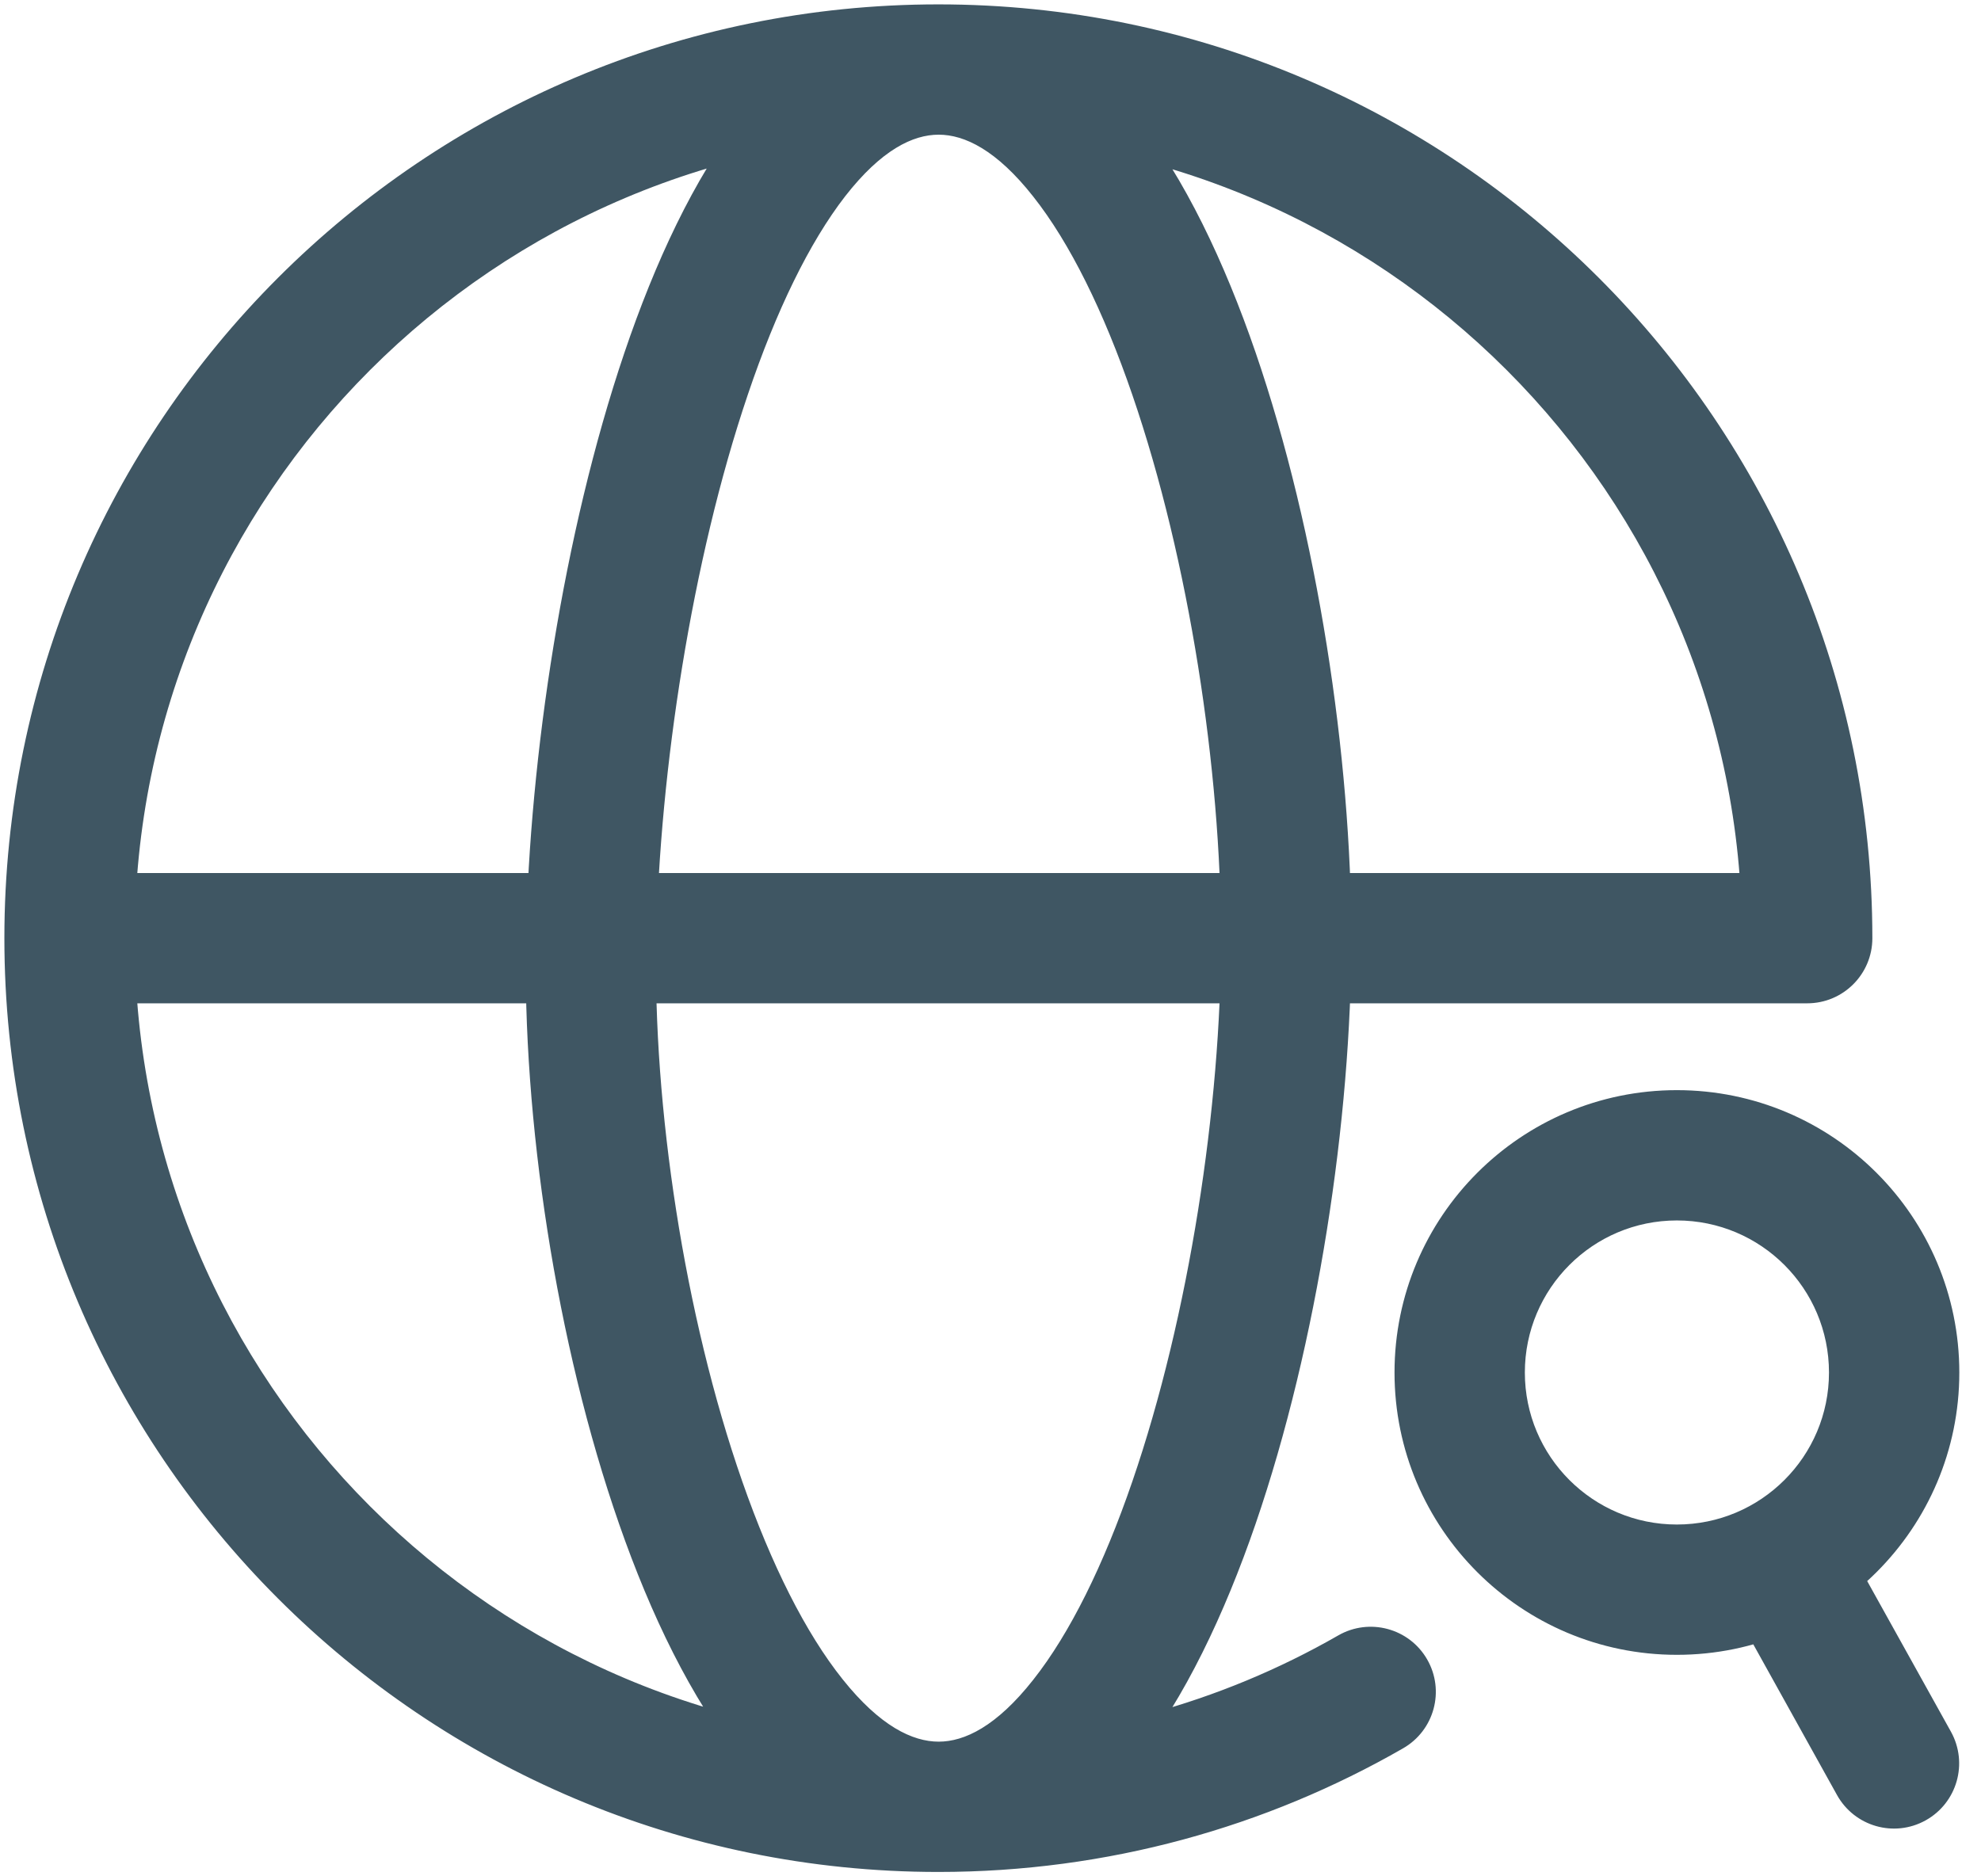 <svg width="19" height="18" viewBox="0 0 19 18" fill="none" xmlns="http://www.w3.org/2000/svg">
<path d="M17.333 9V9.625C17.679 9.625 17.958 9.345 17.958 9H17.333ZM17.619 17.22C17.787 17.522 18.167 17.631 18.469 17.463C18.771 17.295 18.879 16.915 18.712 16.613L17.619 17.22ZM13.457 16.772C13.757 16.6 13.86 16.218 13.688 15.919C13.516 15.62 13.134 15.517 12.835 15.689L13.457 16.772ZM0.667 9.625H17.333V8.375H0.667V9.625ZM17.542 13.167C17.542 13.972 16.889 14.625 16.083 14.625V15.875C17.579 15.875 18.792 14.662 18.792 13.167H17.542ZM16.083 14.625C15.278 14.625 14.625 13.972 14.625 13.167H13.375C13.375 14.662 14.588 15.875 16.083 15.875V14.625ZM14.625 13.167C14.625 12.361 15.278 11.708 16.083 11.708V10.458C14.588 10.458 13.375 11.671 13.375 13.167H14.625ZM16.083 11.708C16.889 11.708 17.542 12.361 17.542 13.167H18.792C18.792 11.671 17.579 10.458 16.083 10.458V11.708ZM16.462 15.137L17.619 17.22L18.712 16.613L17.554 14.53L16.462 15.137ZM9.003 17.958C9.797 17.958 10.427 17.479 10.893 16.887C11.364 16.289 11.744 15.486 12.042 14.62C12.639 12.882 12.961 10.73 12.961 9H11.711C11.711 10.604 11.408 12.618 10.86 14.213C10.585 15.014 10.261 15.67 9.911 16.113C9.558 16.562 9.25 16.708 9.003 16.708V17.958ZM12.961 9C12.961 7.27 12.639 5.118 12.042 3.38C11.744 2.514 11.364 1.711 10.893 1.113C10.427 0.521 9.797 0.042 9.003 0.042V1.292C9.25 1.292 9.558 1.438 9.911 1.887C10.261 2.33 10.585 2.986 10.86 3.787C11.408 5.382 11.711 7.396 11.711 9H12.961ZM9.003 0.042C8.207 0.042 7.581 0.522 7.119 1.116C6.654 1.715 6.282 2.518 5.989 3.383C5.401 5.119 5.08 7.267 5.045 8.987L6.294 9.013C6.328 7.4 6.632 5.381 7.173 3.784C7.444 2.982 7.762 2.327 8.106 1.883C8.454 1.436 8.757 1.292 9.003 1.292V0.042ZM5.045 8.987C5.008 10.726 5.332 12.884 5.939 14.623C6.241 15.49 6.628 16.292 7.105 16.89C7.577 17.481 8.21 17.958 9.003 17.958V16.708C8.753 16.708 8.441 16.56 8.082 16.11C7.727 15.666 7.398 15.01 7.119 14.211C6.562 12.616 6.261 10.607 6.294 9.013L5.045 8.987ZM9 16.708C4.743 16.708 1.292 13.257 1.292 9H0.042C0.042 13.947 4.053 17.958 9 17.958V16.708ZM1.292 9C1.292 4.743 4.743 1.292 9 1.292V0.042C4.053 0.042 0.042 4.052 0.042 9H1.292ZM9 1.292C13.257 1.292 16.708 4.743 16.708 9H17.958C17.958 4.052 13.948 0.042 9 0.042V1.292ZM12.835 15.689C11.706 16.337 10.397 16.708 9 16.708V17.958C10.621 17.958 12.144 17.527 13.457 16.772L12.835 15.689Z" fill="#3F5663"/>
</svg>
